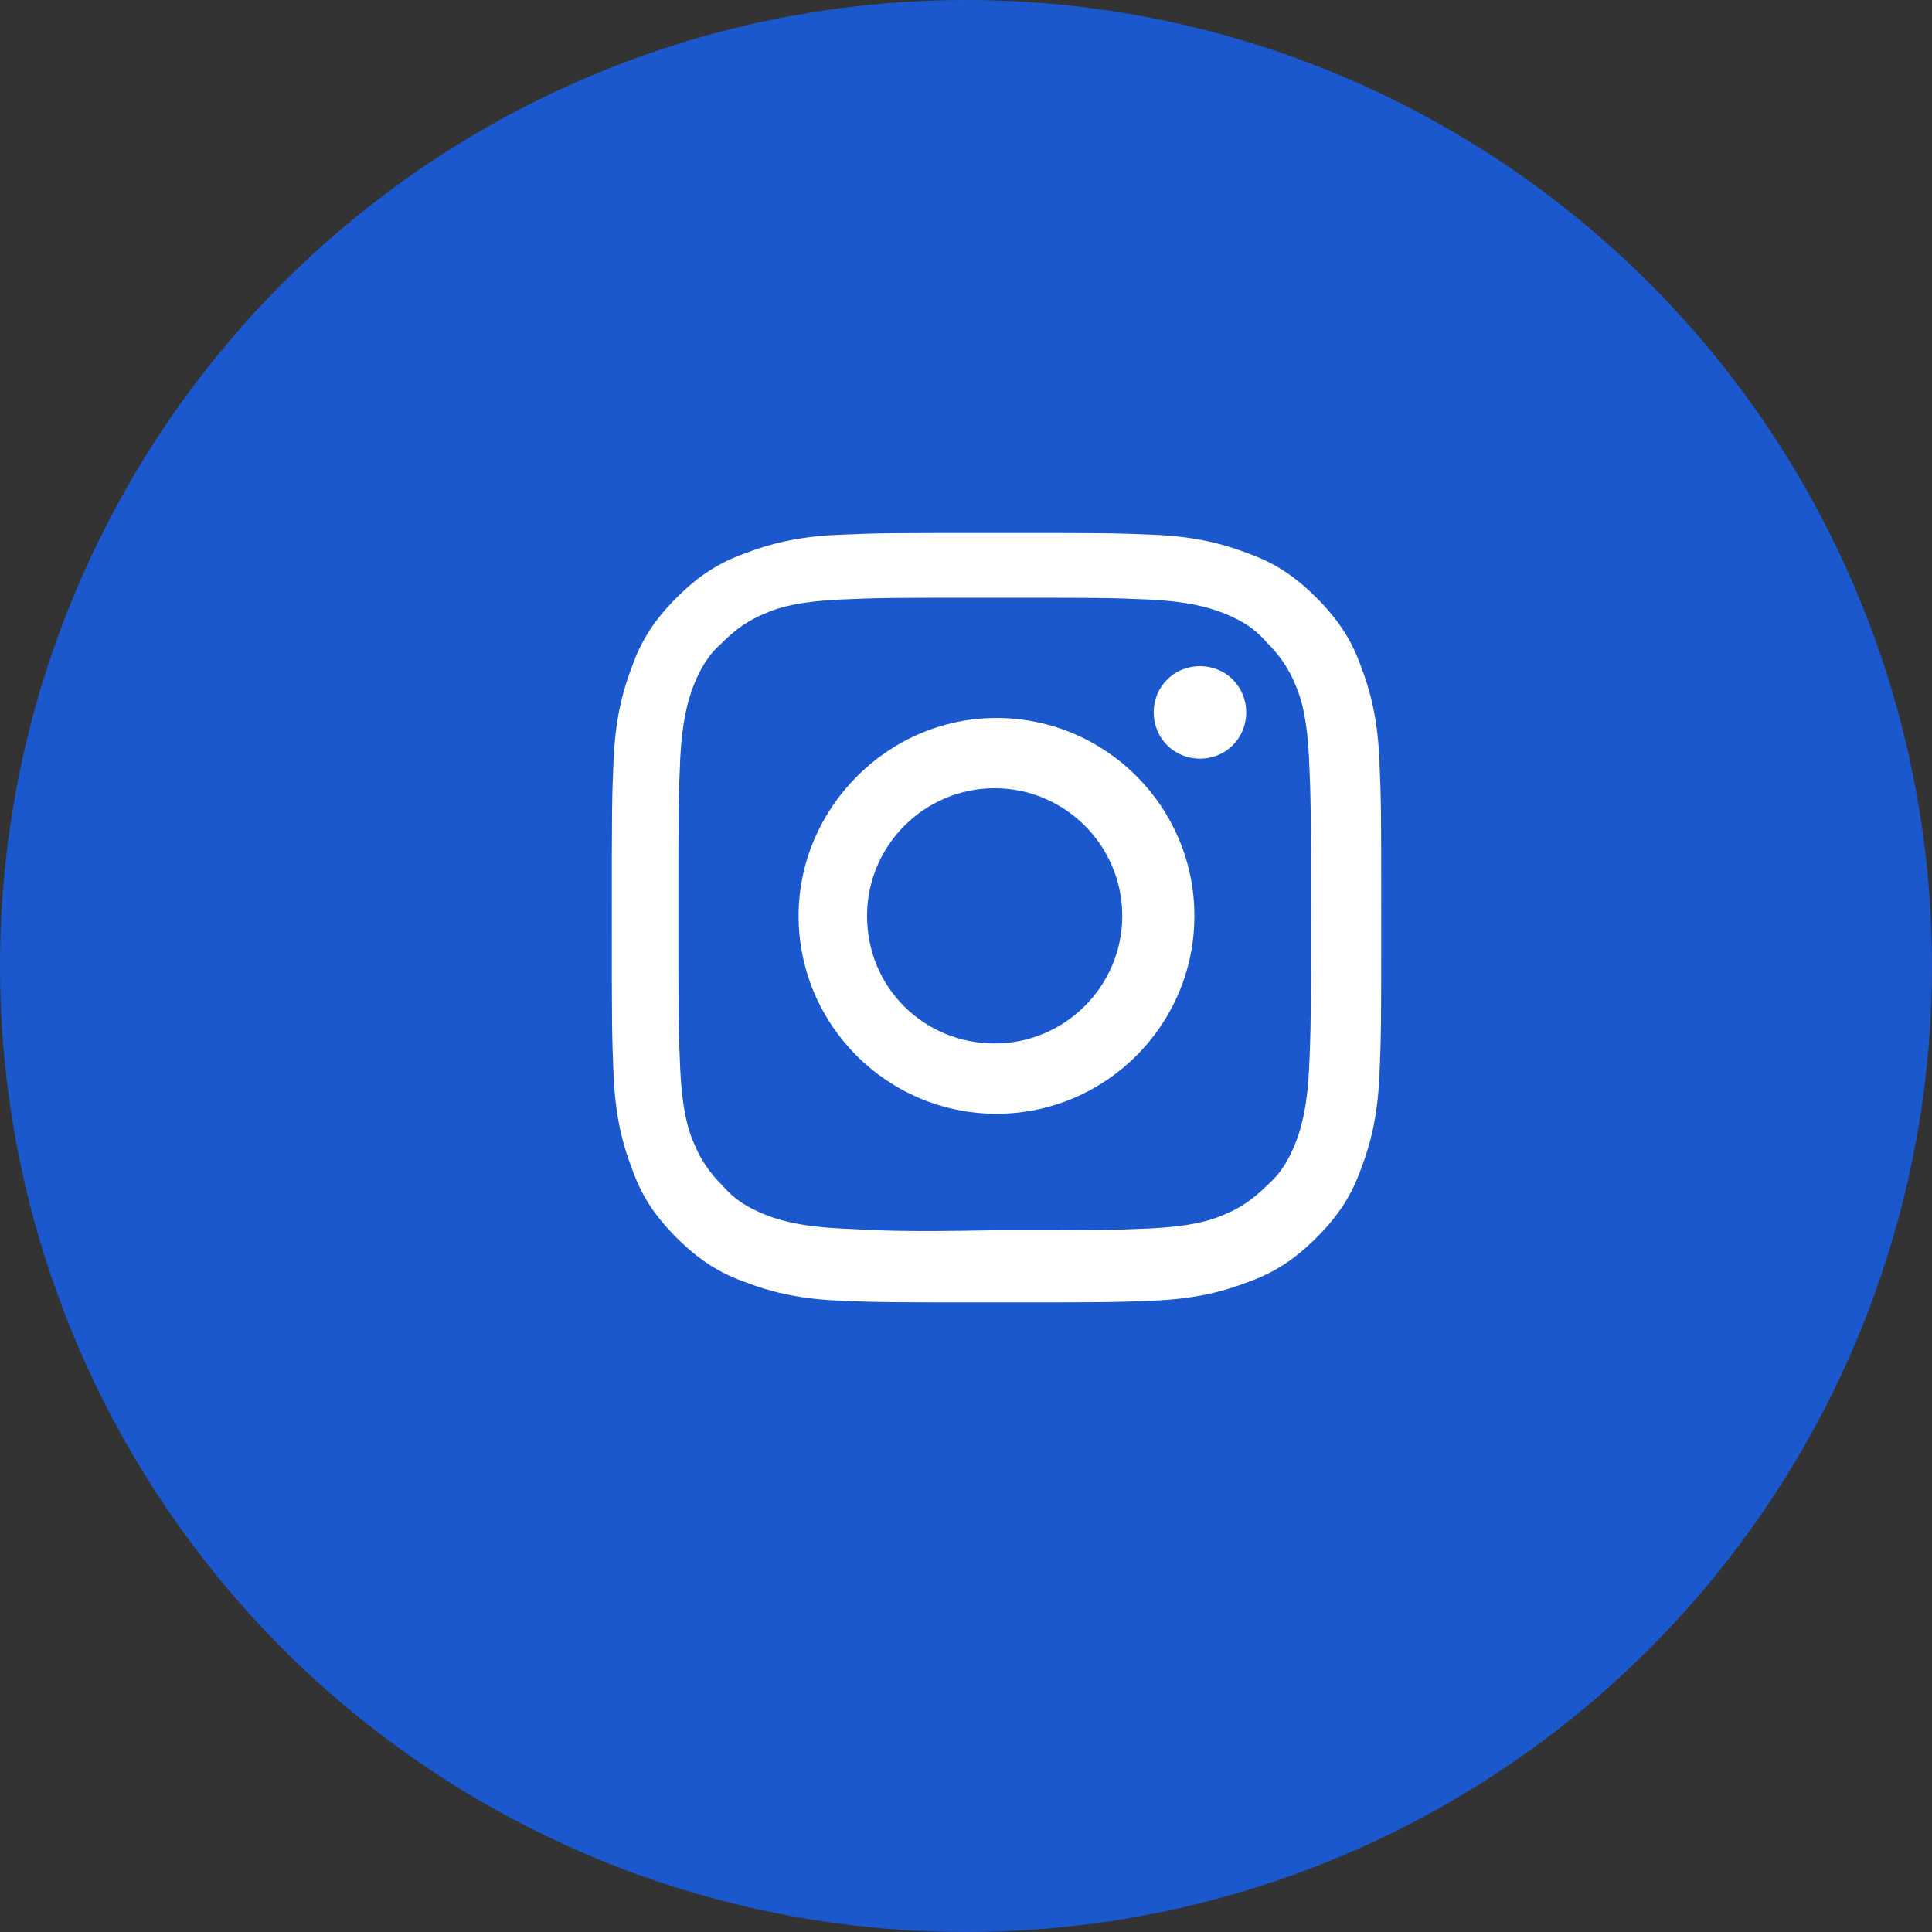 <svg width="60" height="60" viewBox="0 0 60 60" fill="none" xmlns="http://www.w3.org/2000/svg">
<rect x="0" y="0" width="60" height="60" fill="#333333" stroke="none"/>
<circle cx="30" cy="30" r="30" fill="#1B58CD"/>
<path d="M26.927 28.443C26.927 26.26 28.707 24.479 30.89 24.479C33.072 24.479 34.853 26.26 34.853 28.443C34.853 30.625 33.072 32.406 30.89 32.406C28.707 32.406 26.927 30.683 26.927 28.443ZM24.801 28.443C24.801 31.831 27.558 34.589 30.947 34.589C34.336 34.589 37.093 31.831 37.093 28.443C37.093 25.054 34.336 22.297 30.947 22.297C27.558 22.297 24.801 25.111 24.801 28.443ZM35.83 22.124C35.83 22.928 36.461 23.56 37.266 23.56C38.07 23.56 38.702 22.928 38.702 22.124C38.702 21.32 38.07 20.688 37.266 20.688C36.461 20.688 35.83 21.32 35.83 22.124ZM26.065 38.15C24.916 38.092 24.284 37.92 23.825 37.748C23.25 37.518 22.848 37.288 22.446 36.829C22.044 36.427 21.757 36.025 21.527 35.45C21.355 35.048 21.183 34.416 21.125 33.21C21.068 31.946 21.068 31.602 21.068 28.385C21.068 25.169 21.068 24.824 21.125 23.56C21.183 22.412 21.355 21.78 21.527 21.32C21.757 20.746 21.987 20.344 22.446 19.942C22.848 19.54 23.25 19.252 23.825 19.023C24.227 18.85 24.859 18.678 26.065 18.62C27.329 18.563 27.673 18.563 30.89 18.563C34.049 18.563 34.451 18.563 35.715 18.62C36.864 18.678 37.495 18.85 37.955 19.023C38.529 19.252 38.931 19.482 39.333 19.942C39.735 20.344 40.023 20.746 40.252 21.32C40.425 21.722 40.597 22.354 40.654 23.56C40.712 24.824 40.712 25.169 40.712 28.385C40.712 31.544 40.712 31.946 40.654 33.21C40.597 34.359 40.425 34.991 40.252 35.45C40.023 36.025 39.793 36.427 39.333 36.829C38.931 37.231 38.529 37.518 37.955 37.748C37.553 37.92 36.921 38.092 35.715 38.15C34.451 38.207 34.106 38.207 30.89 38.207C27.731 38.265 27.329 38.207 26.065 38.15ZM26.008 16.61C24.744 16.668 23.882 16.897 23.136 17.185C22.331 17.472 21.7 17.874 21.01 18.563C20.321 19.252 19.919 19.884 19.632 20.688C19.345 21.435 19.115 22.297 19.057 23.56C19 24.824 19 25.226 19 28.5C19 31.774 19 32.119 19.057 33.44C19.115 34.703 19.345 35.565 19.632 36.312C19.919 37.116 20.321 37.748 21.01 38.437C21.7 39.126 22.331 39.528 23.136 39.815C23.882 40.103 24.744 40.332 26.008 40.39C27.271 40.447 27.673 40.447 30.947 40.447C34.164 40.447 34.566 40.447 35.887 40.39C37.151 40.332 38.012 40.103 38.759 39.815C39.563 39.528 40.195 39.126 40.884 38.437C41.573 37.748 41.975 37.116 42.263 36.312C42.55 35.565 42.78 34.703 42.837 33.44C42.895 32.176 42.895 31.774 42.895 28.5C42.895 25.226 42.895 24.881 42.837 23.56C42.78 22.297 42.55 21.435 42.263 20.688C41.975 19.884 41.573 19.252 40.884 18.563C40.195 17.874 39.563 17.472 38.759 17.185C38.012 16.897 37.151 16.668 35.887 16.61C34.623 16.553 34.221 16.553 30.947 16.553C27.673 16.553 27.271 16.553 26.008 16.61Z" fill="white"/>
</svg>
